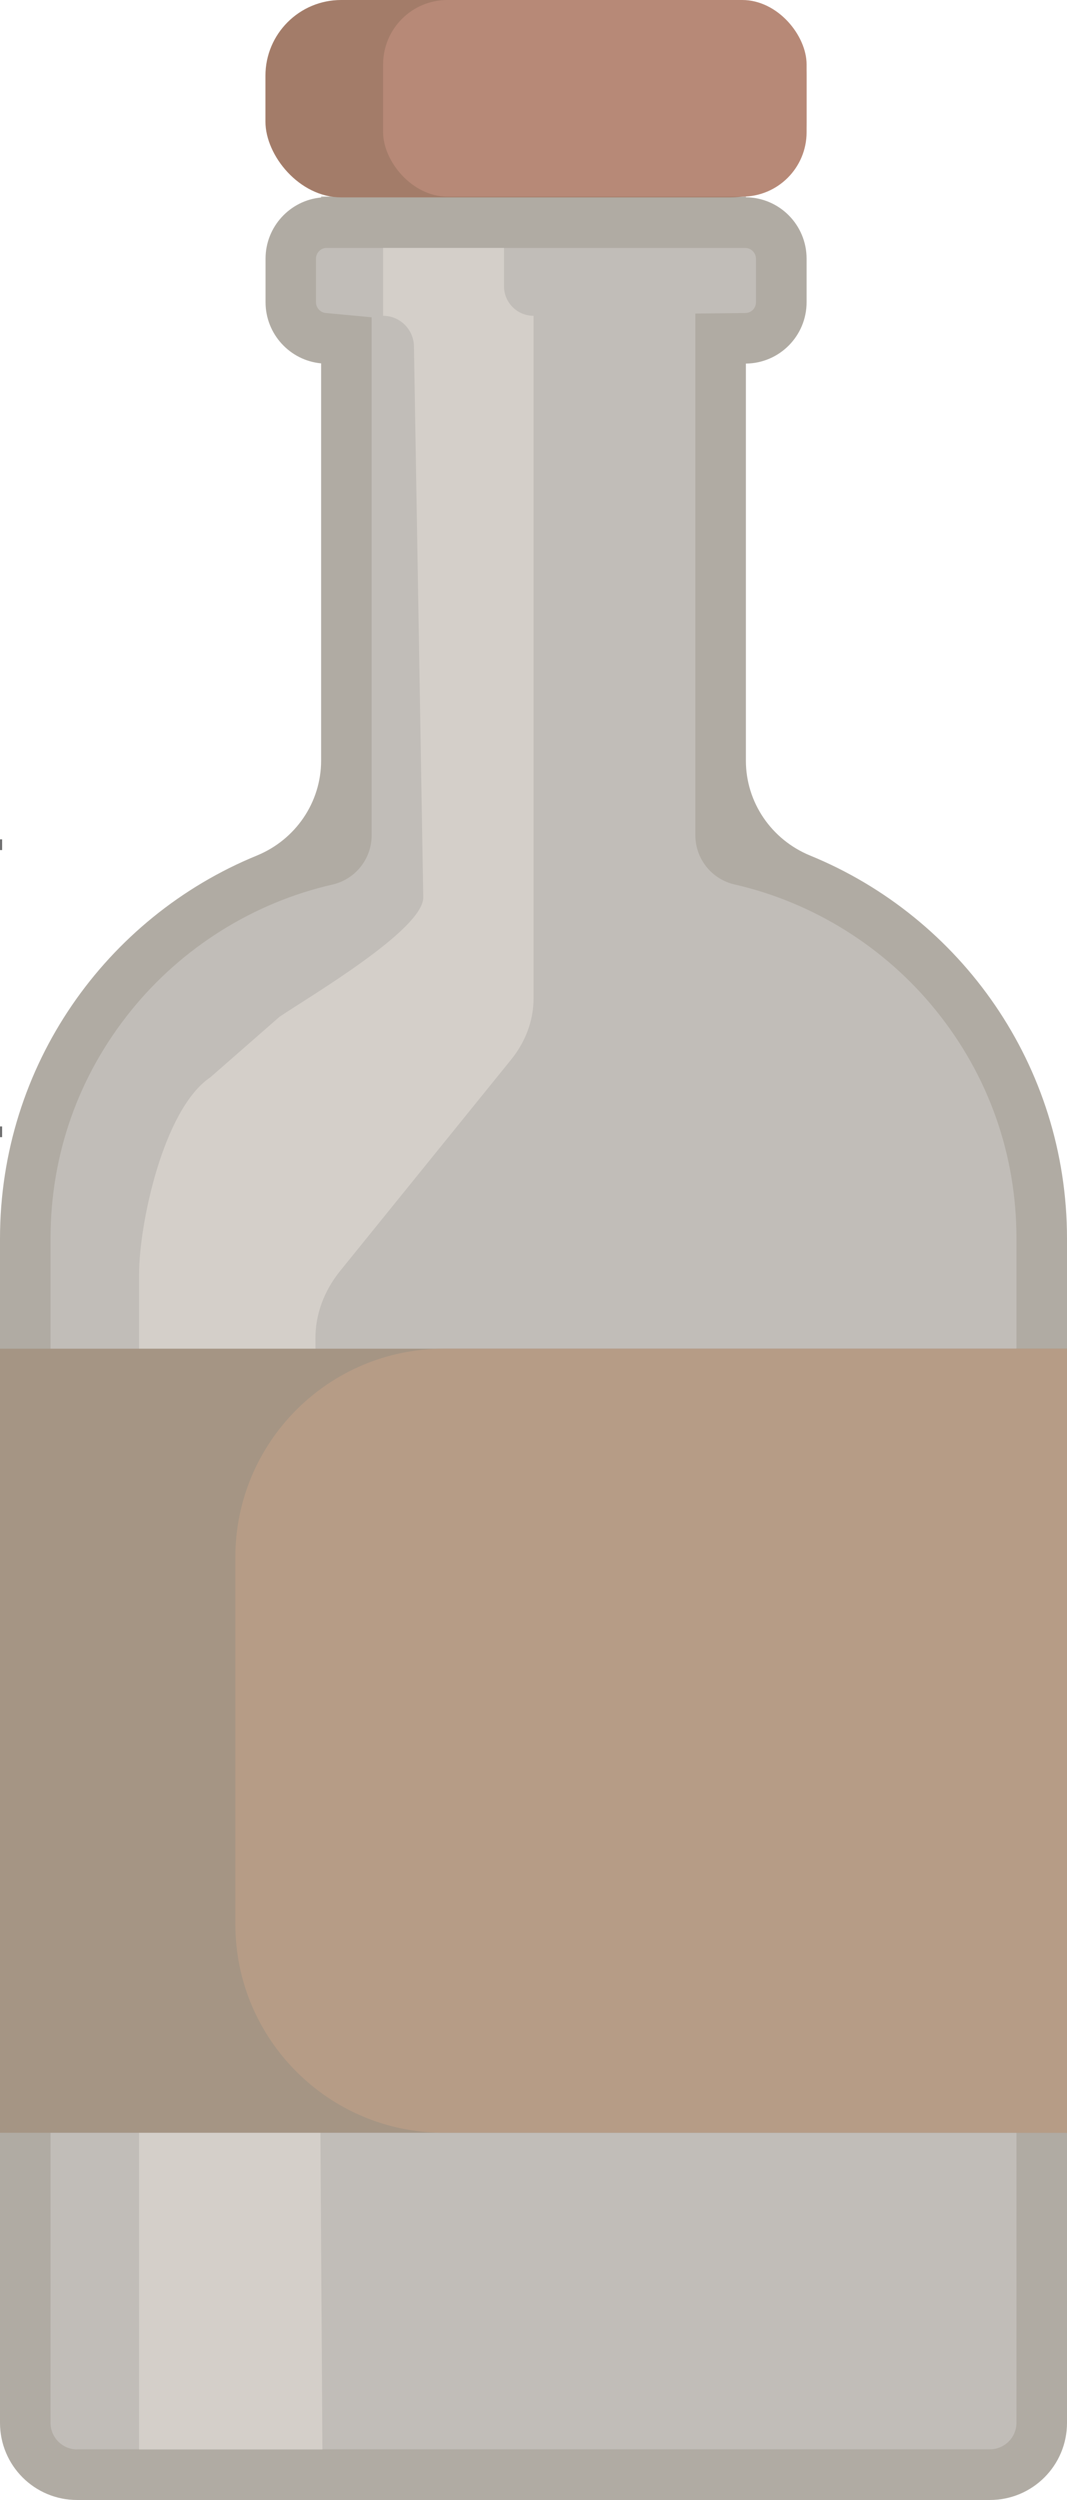 <?xml version="1.0" encoding="UTF-8"?><svg xmlns="http://www.w3.org/2000/svg" viewBox="0 0 99.65 233.3"><defs><style>.d{fill:#b78977;}.e{fill:none;stroke:#707071;}.f{fill:#a59584;}.g{fill:#b0aba3;}.h{fill:#d4cfc9;}.i{fill:#b69c86;}.j{fill:#c1bdb8;}.k{fill:#a37c69;}</style></defs><g id="a"/><g id="b"><g id="c"><line class="e" x1=".2" y1="78.83" y2="78.83"/><line class="e" x1=".2" y1="105.62" y2="105.62"/><path class="g" d="M69.66,18.35v.07H30.52c-.18,0-.36,0-.53,.02v-.09h39.67Z"/><path class="g" d="M99.65,115.59v110.51c0,3.98-3.22,7.2-7.2,7.2H7.2C3.22,233.3,0,230.08,0,226.1V115.59C0,99.44,9.91,85.6,23.99,79.84c3.61-1.48,6-4.96,6-8.86V33.91c-2.91-.27-5.19-2.73-5.19-5.71v-4.06c0-2.98,2.28-5.44,5.19-5.71,.17-.01,.35-.02,.53-.02h39.14c3.14,.03,5.67,2.58,5.67,5.73v4.06c0,3.15-2.53,5.7-5.67,5.73v37.05c0,3.9,2.39,7.38,6,8.86,14.08,5.76,23.99,19.59,23.99,35.75Z"/><path class="j" d="M7.2,228.58c-1.37,0-2.48-1.11-2.48-2.48V115.59c0-7.84,2.6-15.19,7.51-21.27,4.77-5.91,11.45-10.09,18.81-11.77h0c2.15-.49,3.67-2.4,3.67-4.6V29.61l-4.29-.4c-.51-.05-.91-.49-.91-1.01v-4.06c0-.51,.39-.94,.89-1,.04,0,.08,0,.12,0h39.1c.54,.01,.98,.46,.98,1.01v4.06c0,.55-.44,1-.99,1l-4.67,.05v48.68c0,2.2,1.52,4.11,3.67,4.6h0c7.36,1.68,14.04,5.86,18.81,11.77,4.91,6.08,7.51,13.44,7.51,21.27v110.51c0,1.37-1.11,2.48-2.48,2.48H7.2Z"/><rect class="k" x="24.79" y="0" width="50.53" height="18.42" rx="7.07" ry="7.07"/><rect class="d" x="35.78" width="39.55" height="18.35" rx="6.01" ry="6.01"/><path class="h" d="M49.83,29.48v63.7c0,2.03-.73,4.02-2.1,5.71l-15.96,19.71c-1.52,1.88-2.33,4.09-2.31,6.35l.65,103.63H12.99V118.89c0-4.66,2.26-15.39,6.65-18.35l6.46-5.65c2.83-1.91,13.43-8.13,13.43-11.14l-.87-51.44c-.03-1.57-1.31-2.84-2.88-2.84h0v-6.33h11.29v3.57c0,1.53,1.24,2.76,2.76,2.76h0Z"/><rect class="f" x="0" y="125.86" width="99.65" height="73.17"/><path class="i" d="M41.44,125.86h58.21v73.17H41.44c-10.74,0-19.46-8.72-19.46-19.46v-34.25c0-10.74,8.72-19.46,19.46-19.46Z"/></g></g></svg>
